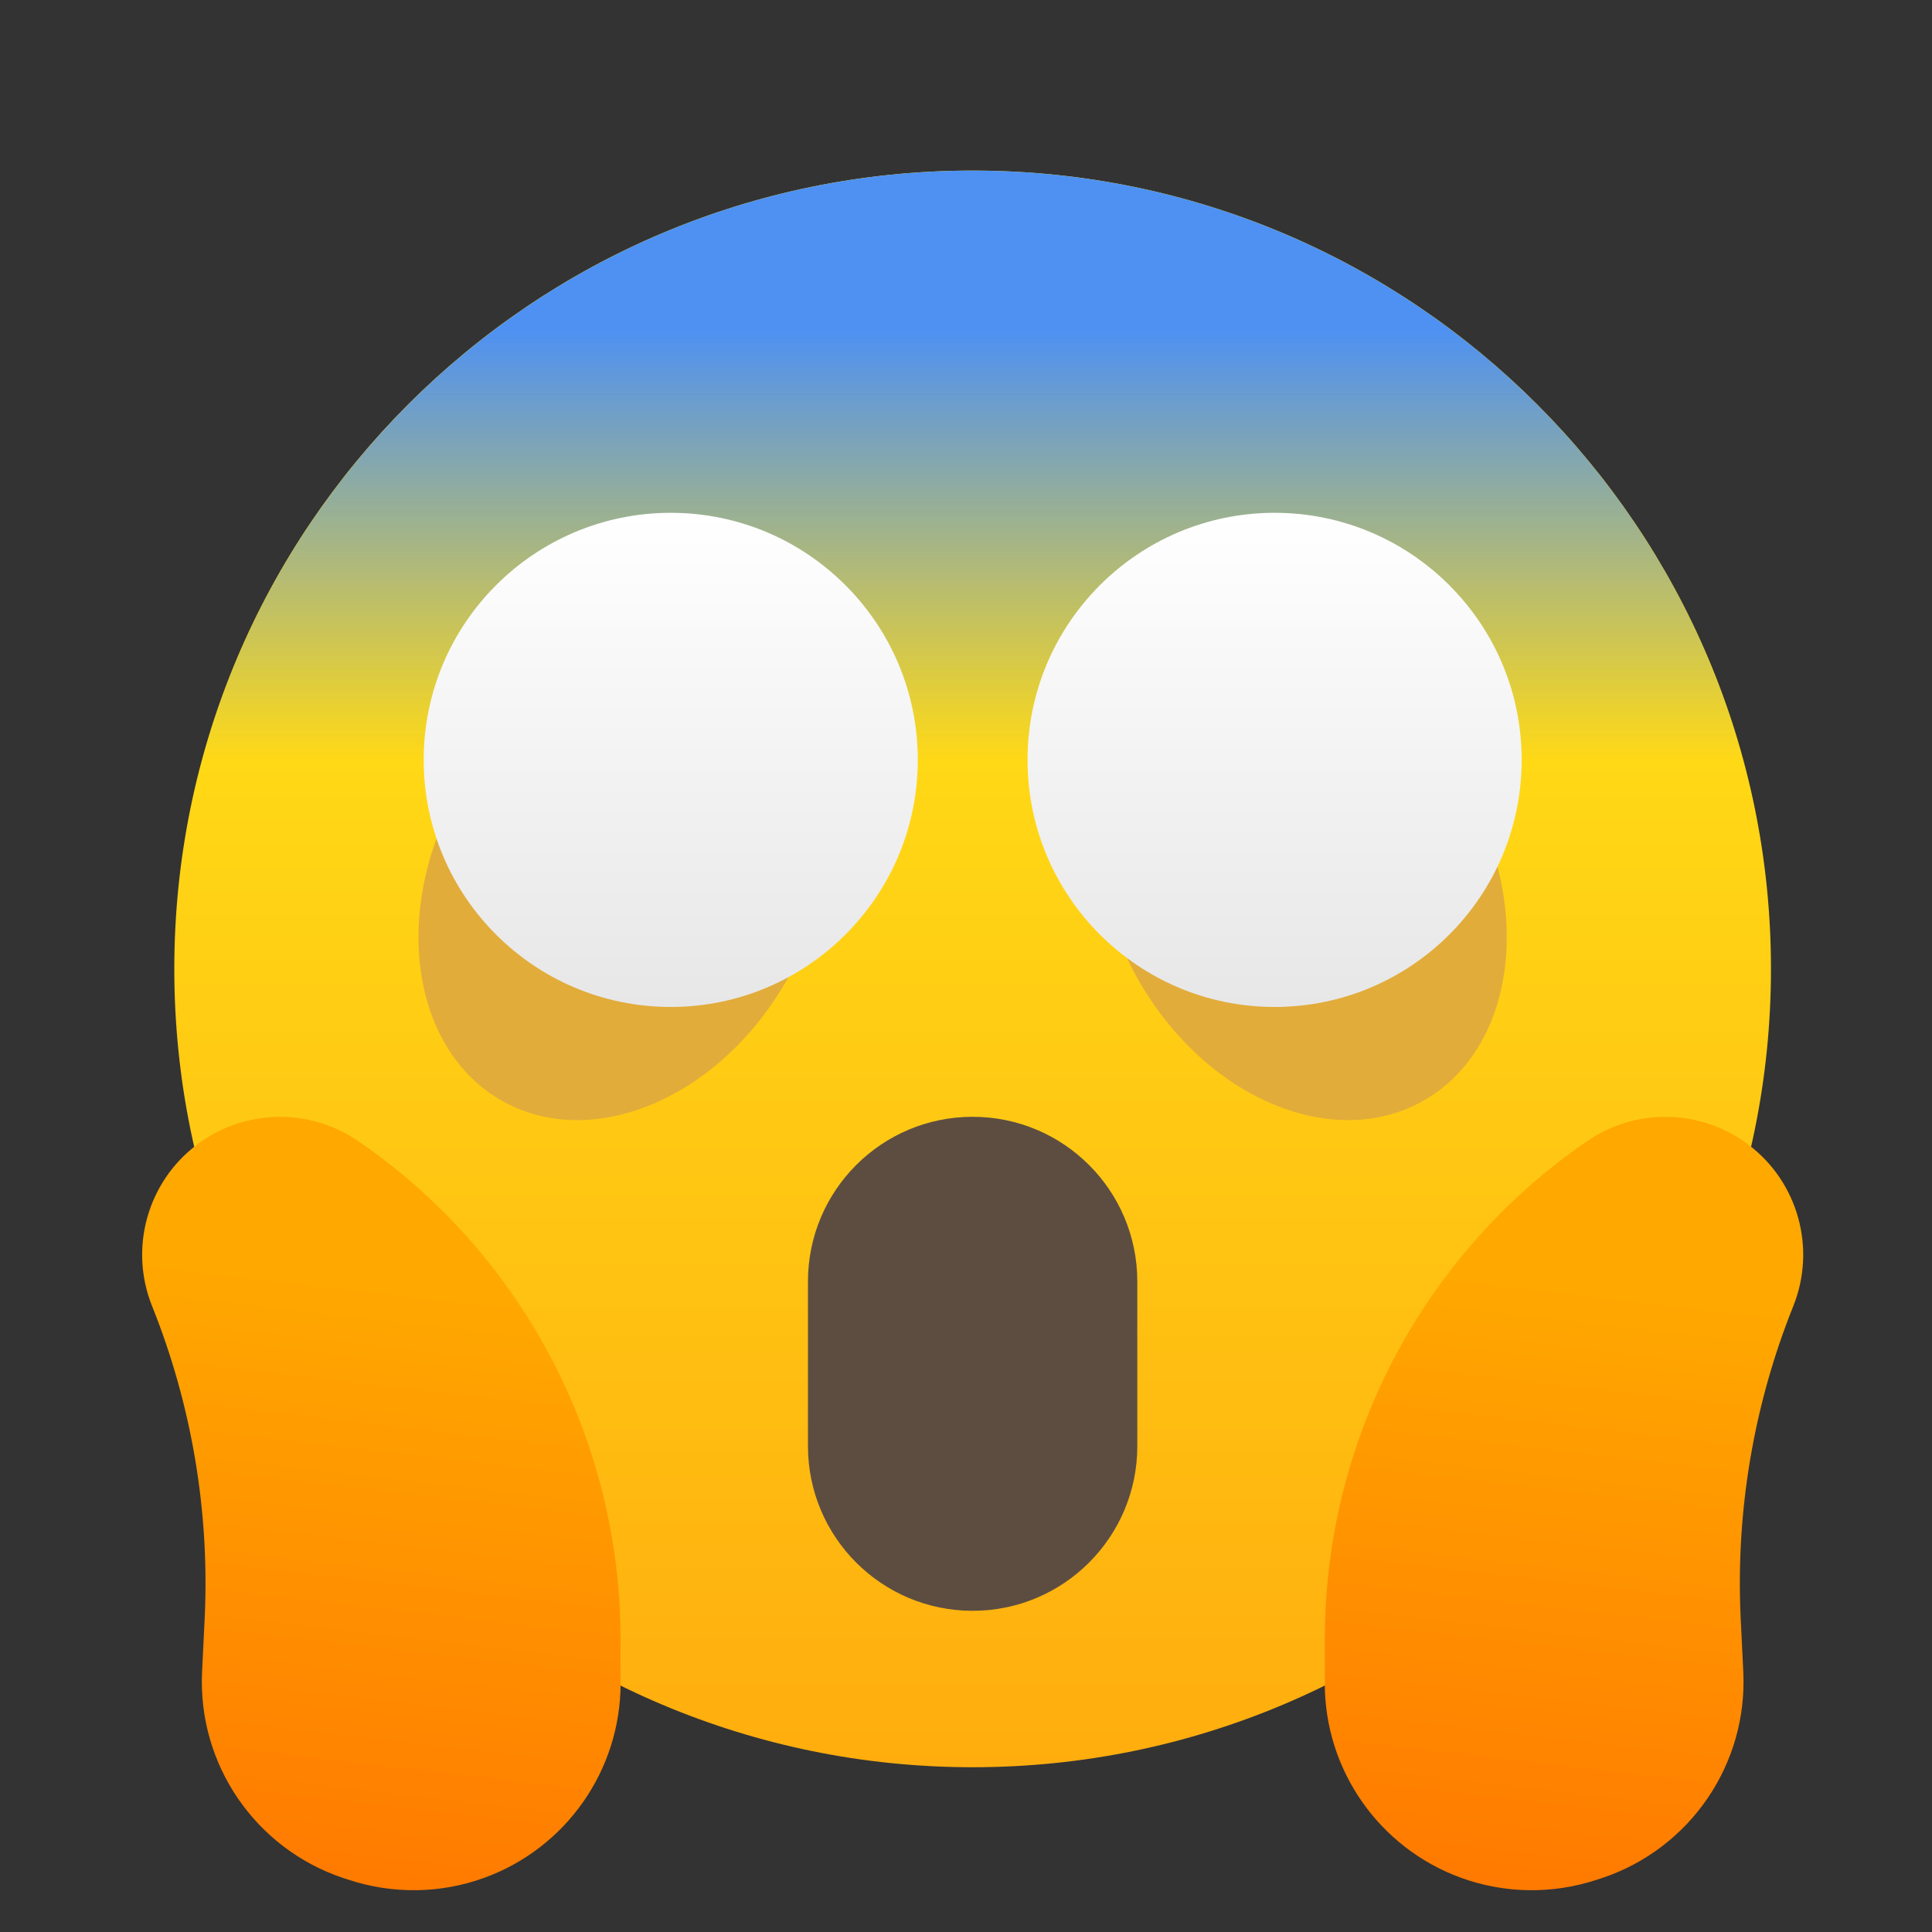 <svg width="60" height="60" viewBox="0 0 60 60" fill="none" xmlns="http://www.w3.org/2000/svg">
<rect x="0" y="0" width="60" height="60" fill="#333333" stroke="none"/>
<g clip-path="url(#clip0_387_12337)">
<path d="M30.206 54.883C43.899 54.883 54.999 43.783 54.999 30.09C54.999 16.398 43.899 5.297 30.206 5.297C16.513 5.297 5.413 16.398 5.413 30.09C5.413 43.783 16.513 54.883 30.206 54.883Z" fill="url(#paint0_linear_387_12337)"/>
<path d="M15.63 34.209C18.474 35.78 22.446 34.038 24.5 30.32C26.555 26.601 25.914 22.311 23.07 20.74C20.227 19.169 16.255 20.911 14.2 24.63C12.146 28.349 12.786 32.638 15.63 34.209Z" fill="#E2AC3B"/>
<path d="M44.161 34.209C41.317 35.78 37.345 34.038 35.29 30.32C33.236 26.601 33.876 22.311 36.72 20.74C39.564 19.169 43.536 20.911 45.59 24.63C47.645 28.349 47.005 32.638 44.161 34.209Z" fill="#E2AC3B"/>
<path d="M6.279 23.599H54.135C51.283 13.056 41.652 5.297 30.206 5.297C18.759 5.297 9.132 13.056 6.279 23.599Z" fill="url(#paint1_linear_387_12337)"/>
<path d="M20.831 31.272C25.068 31.272 28.503 27.836 28.503 23.599C28.503 19.362 25.068 15.926 20.831 15.926C16.594 15.926 13.158 19.362 13.158 23.599C13.158 27.836 16.594 31.272 20.831 31.272Z" fill="url(#paint2_linear_387_12337)"/>
<path d="M39.584 31.272C43.821 31.272 47.257 27.836 47.257 23.599C47.257 19.362 43.821 15.926 39.584 15.926C35.347 15.926 31.911 19.362 31.911 23.599C31.911 27.836 35.347 31.272 39.584 31.272Z" fill="url(#paint3_linear_387_12337)"/>
<path d="M25.092 39.797C25.092 36.972 27.381 34.683 30.206 34.683C33.03 34.683 35.32 36.972 35.32 39.797V44.911C35.32 47.736 33.03 50.025 30.206 50.025C27.381 50.025 25.092 47.736 25.092 44.911V39.797Z" fill="#5D4D41"/>
<path d="M19.27 52.276V50.895C19.27 44.711 16.217 38.923 11.114 35.432C9.594 34.393 7.581 34.441 6.114 35.55C4.574 36.714 4.004 38.768 4.722 40.56C5.958 43.64 6.514 46.952 6.356 50.267L6.276 51.914C6.135 54.79 7.927 57.408 10.658 58.323L10.806 58.371C12.184 58.83 13.676 58.813 15.043 58.316C17.581 57.391 19.273 54.977 19.273 52.276H19.27Z" fill="url(#paint4_linear_387_12337)"/>
<path d="M41.145 52.276V50.895C41.145 44.711 44.198 38.923 49.301 35.432C50.821 34.393 52.834 34.441 54.301 35.55C55.841 36.714 56.411 38.768 55.693 40.56C54.457 43.64 53.901 46.952 54.059 50.267L54.139 51.914C54.281 54.79 52.488 57.408 49.757 58.323L49.608 58.371C48.231 58.83 46.739 58.813 45.372 58.316C42.834 57.391 41.142 54.977 41.142 52.276H41.145Z" fill="url(#paint5_linear_387_12337)"/>
</g>
<defs>
<linearGradient id="paint0_linear_387_12337" x1="30.206" y1="22.217" x2="30.206" y2="54.883" gradientUnits="userSpaceOnUse">
<stop stop-color="#FFDA16"/>
<stop offset="1" stop-color="#FFAD0E"/>
</linearGradient>
<linearGradient id="paint1_linear_387_12337" x1="30.207" y1="5.297" x2="30.207" y2="23.599" gradientUnits="userSpaceOnUse">
<stop offset="0.271" stop-color="#4E91F2"/>
<stop offset="1" stop-color="#4E91F2" stop-opacity="0"/>
</linearGradient>
<linearGradient id="paint2_linear_387_12337" x1="20.831" y1="15.926" x2="20.831" y2="31.272" gradientUnits="userSpaceOnUse">
<stop stop-color="white"/>
<stop offset="1" stop-color="#E7E7E7"/>
</linearGradient>
<linearGradient id="paint3_linear_387_12337" x1="39.584" y1="15.926" x2="39.584" y2="31.272" gradientUnits="userSpaceOnUse">
<stop stop-color="white"/>
<stop offset="1" stop-color="#E7E7E7"/>
</linearGradient>
<linearGradient id="paint4_linear_387_12337" x1="12.024" y1="40.001" x2="9.886" y2="58.476" gradientUnits="userSpaceOnUse">
<stop stop-color="#FFA800"/>
<stop offset="1" stop-color="#FF7A00"/>
</linearGradient>
<linearGradient id="paint5_linear_387_12337" x1="48.751" y1="40.001" x2="46.613" y2="58.476" gradientUnits="userSpaceOnUse">
<stop stop-color="#FFA800"/>
<stop offset="1" stop-color="#FF7A00"/>
</linearGradient>
<clipPath id="clip0_387_12337">
<rect width="51.585" height="53.405" fill="white" transform="translate(4.415 5.297)"/>
</clipPath>
</defs>
</svg>
